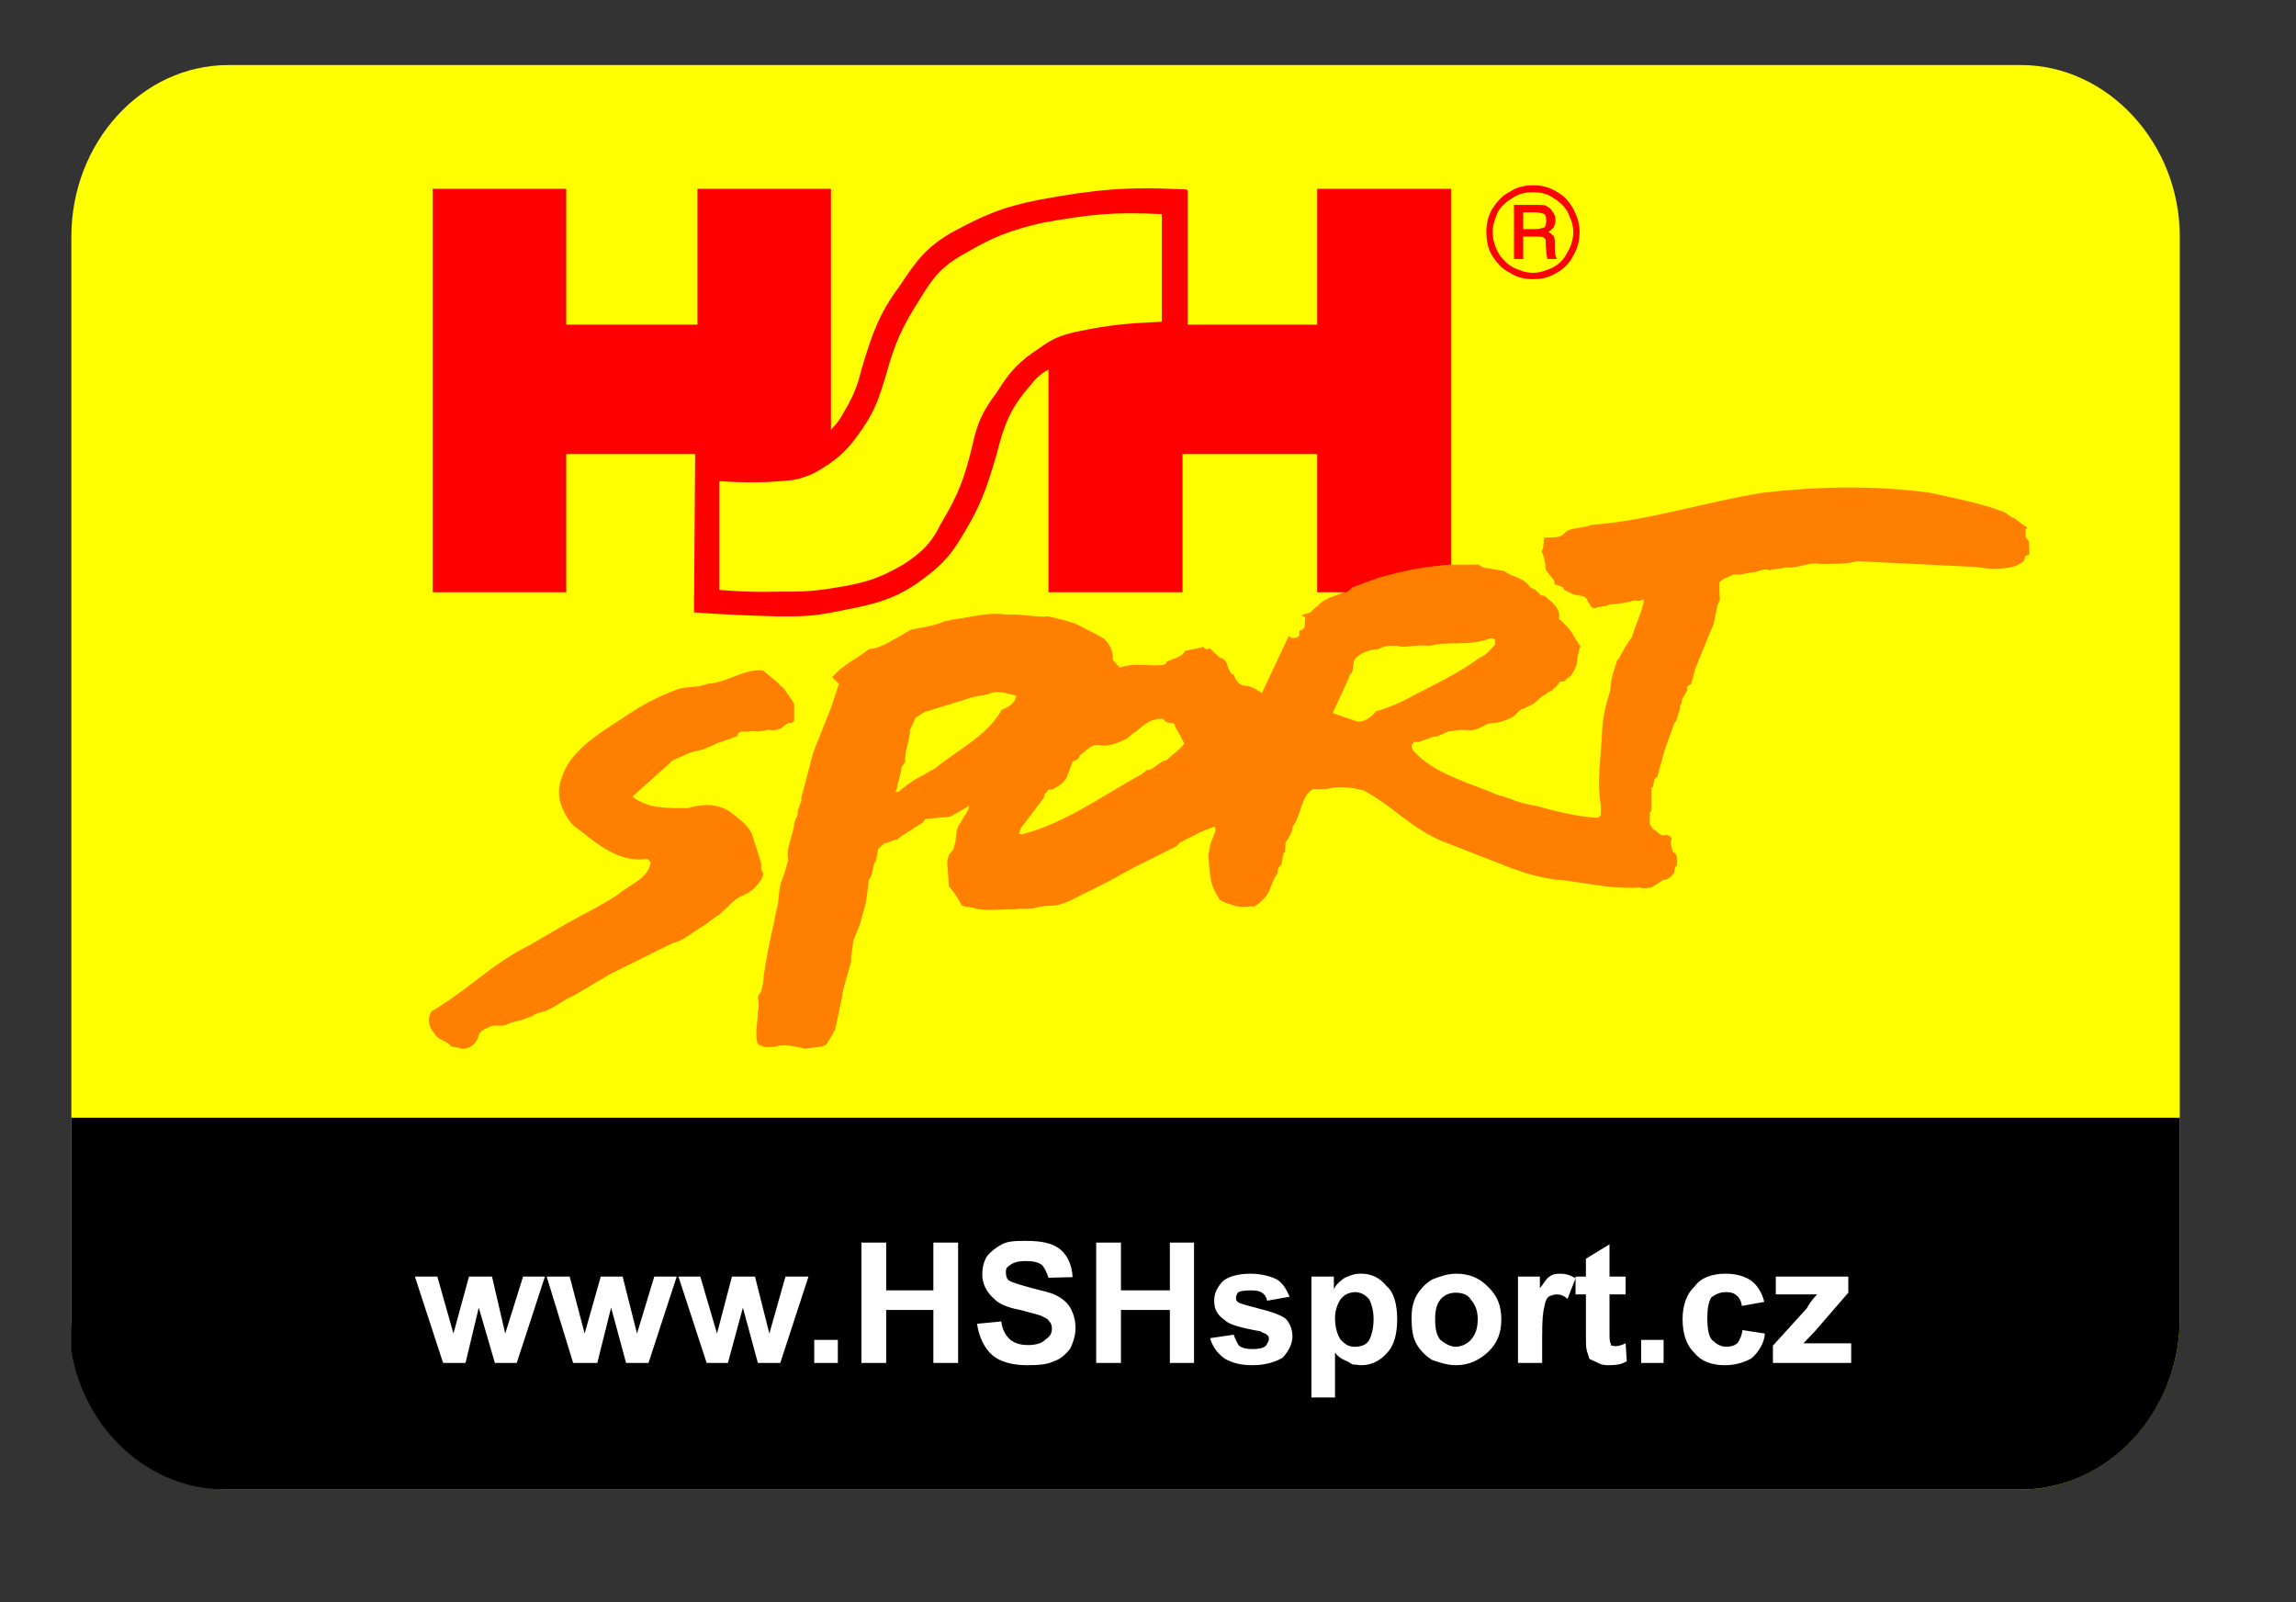 <?xml version="1.0" encoding="UTF-8" standalone="no"?>
<!-- Generator: OCAD Version 10.3.0 -->

<svg
   xmlns:dc="http://purl.org/dc/elements/1.1/"
   xmlns:cc="http://creativecommons.org/ns#"
   xmlns:rdf="http://www.w3.org/1999/02/22-rdf-syntax-ns#"
   xmlns:svg="http://www.w3.org/2000/svg"
   xmlns="http://www.w3.org/2000/svg"
   xmlns:sodipodi="http://sodipodi.sourceforge.net/DTD/sodipodi-0.dtd"
   xmlns:inkscape="http://www.inkscape.org/namespaces/inkscape"
   id="mainMap"
   width="3.99cm"
   height="2.784cm"
   viewBox="0 0 39.9 27.84"
   style="fill:none;stroke-width:0;fill-rule:evenodd"
   version="1.1"
   inkscape:version="0.48.5 r10040"
   sodipodi:docname="hsh.svg">
  <rect x="0" y="0" width="39.9" height="27.84" fill="#333333" stroke="none"/>
  <defs
     id="defs104" />
  <sodipodi:namedview
     pagecolor="#ffffff"
     bordercolor="#666666"
     borderopacity="1"
     objecttolerance="10"
     gridtolerance="10"
     guidetolerance="10"
     inkscape:pageopacity="0"
     inkscape:pageshadow="2"
     inkscape:window-width="1280"
     inkscape:window-height="972"
     id="namedview102"
     showgrid="false"
     inkscape:zoom="2.2351433"
     inkscape:cx="70.68898"
     inkscape:cy="49.322834"
     inkscape:window-x="-8"
     inkscape:window-y="22"
     inkscape:window-maximized="1"
     inkscape:current-layer="mainMapContent" />
  <desc
     id="desc3">Map</desc>
  <g
     id="scaleTransform"
     transform="scale(1)">
    <g
       id="mainMapContent">
      <!-- map fill color -->
      <g
         id="g8">
        <clipPath
           id="Clip"
           fill="none"
           stroke="none">
          <rect
             x="0"
             y="0"
             width="39.9"
             height="27.84"
             fill="none"
             id="rect11" />
        </clipPath>
        <g
           clip-path="url(#Clip)"
           id="g13">
          <g
             opacity="1.00"
             id="g15" />
          <g
             opacity="1.00"
             id="g17" />
          <g
             opacity="1.00"
             id="g19" />
          <g
             opacity="1.00"
             id="g21">
            <g
               id="6.0 reklamy - \236lut\341 100% HSH 323">
              <g
                 stroke="rgb(255,255,0)"
                 id="g24">
                <g
                   fill="rgb(255,255,0)"
                   id="g26">
                  <path
                     d="M3.97,1.13 35.12,1.13  C36.62,1.13 37.88,2.48 37.88,4.11 L37.88,22.91  C37.88,24.54 36.62,25.88 35.12,25.88 L3.97,25.88  C2.46,25.88 1.24,24.54 1.24,22.91 L1.24,4.11  C1.24,2.48 2.46,1.13 3.97,1.13 "
                     id="path28" />
                </g>
              </g>
            </g>
          </g>
          <g
             opacity="1.00"
             id="g30" />
          <g
             opacity="1.00"
             id="g32" />
          <g
             opacity="1.00"
             id="g34" />
          <g
             opacity="1.00"
             id="g36" />
          <g
             opacity="1.00"
             id="g38" />
          <g
             opacity="1.00"
             id="g40" />
          <g
             opacity="1.00"
             id="g42" />
          <g
             opacity="1.00"
             id="g44" />
          <g
             opacity="1.00"
             id="g46" />
          <g
             opacity="1.00"
             id="g48">
            <g
               id="7.1 reklamy - oran\236ov\341 HSH 326">
              <g
                 stroke="rgb(255,127,0)"
                 id="g51">
                <g
                   fill="rgb(255,127,0)"
                   id="g53">
                  <path
                     d="M8.01,18.22 C8.15,18.24 8.27,18.14 8.31,18.02 C8.32,17.94 8.39,17.89 8.47,17.86 C8.59,17.78 8.70,17.85 8.81,17.80 C8.93,17.74 9.05,17.74 9.17,17.68 C9.24,17.67 9.28,17.63 9.34,17.60 C9.58,17.57 9.73,17.40 9.95,17.31 L10.61,16.92  11.68,16.39  C11.86,16.35 12.01,16.22 12.18,16.11 C12.30,16.05 12.40,15.94 12.49,15.90 C12.64,15.77 12.76,15.61 12.91,15.56 C13.07,15.49 13.15,15.40 13.23,15.28 C13.26,15.23 13.26,15.19 13.26,15.17 C13.23,15.13 13.22,15.09 13.23,15.04 L13.22,14.97  13.07,14.50  C13.00,14.33 12.84,14.23 12.71,14.12 C12.49,13.96 12.22,13.96 11.96,14.04 C11.63,14.04 11.26,14.06 10.99,13.84 L11.56,13.33  11.69,13.21  12.01,13.07  12.18,13.03  C12.19,13.03 12.22,13.02 12.22,13.02 L12.34,12.97  12.47,12.91  12.81,12.79  C12.82,12.75 12.84,12.71 12.91,12.71 C13.00,12.72 13.07,12.69 13.17,12.71 L13.36,12.68  C13.43,12.70 13.52,12.68 13.58,12.65 C13.63,12.61 13.65,12.59 13.70,12.56 C13.70,12.56 13.72,12.56 13.76,12.56 L13.80,12.53  13.80,12.23  C13.80,12.21 13.77,12.21 13.78,12.19 L13.62,11.96  13.56,11.91  C13.56,11.91 13.54,11.91 13.54,11.88 L13.26,11.65  C12.93,11.61 12.62,11.87 12.29,11.88 C12.11,11.96 11.93,11.91 11.74,11.99 C11.44,12.10 11.16,12.25 10.92,12.41 C10.42,12.75 9.82,13.05 9.72,13.68 C9.69,13.89 9.77,14.08 9.90,14.27 C9.97,14.37 10.11,14.44 10.22,14.54 C10.49,14.75 10.81,14.96 11.17,14.93 C11.21,14.93 11.26,14.91 11.29,14.96 C11.29,14.98 11.31,14.98 11.31,14.98 C11.26,15.28 10.94,15.36 10.73,15.55 C10.45,15.73 10.11,15.90 9.84,16.05 L9.19,16.43  C8.55,16.74 8.11,17.22 7.50,17.57 C7.41,17.72 7.46,17.86 7.56,17.97 C7.61,18.07 7.76,18.08 7.83,18.17 C7.83,18.18 7.84,18.18 7.84,18.18 L7.99,18.21  C7.99,18.22 8.00,18.21 8.01,18.22 "
                     id="path55" />
                </g>
                <g
                   fill="rgb(255,127,0)"
                   id="g57">
                  <path
                     d="M13.99,18.22 14.30,18.18  C14.31,18.17 14.32,18.16 14.35,18.16 L14.47,17.97  C14.47,17.94 14.50,17.92 14.51,17.90 L14.64,17.29  C14.64,17.29 14.64,17.29 14.64,17.27 L14.67,17.13  C14.67,17.10 14.67,17.13 14.68,17.10 L14.79,16.71  14.79,16.60  14.80,16.56  14.81,16.49  14.83,16.34  14.95,16.04  15.05,15.67  15.10,15.28  C15.13,15.26 15.13,15.23 15.15,15.19 L15.19,15.00  C15.21,14.97 15.19,15.00 15.22,14.97 L15.26,14.75  15.37,14.65  C15.44,14.65 15.51,14.59 15.59,14.59 C15.66,14.52 15.73,14.49 15.80,14.44 C15.86,14.42 15.88,14.37 15.95,14.35 C15.98,14.32 15.98,14.32 16.03,14.30 L16.08,14.23  16.51,14.19  16.69,14.09  16.84,14.00  C16.84,14.09 16.74,14.19 16.69,14.30 C16.59,14.41 16.64,14.55 16.58,14.70 C16.58,14.77 16.53,14.80 16.49,14.85 L16.46,14.97  16.49,15.40  C16.58,15.50 16.65,15.61 16.71,15.73 C16.80,15.77 16.86,15.75 16.93,15.78 C17.16,15.84 17.41,15.79 17.65,15.80 C17.76,15.77 17.84,15.80 17.97,15.78 C18.11,15.74 18.20,15.74 18.36,15.73 L18.55,15.67  19.31,15.29  19.67,15.09  20.15,14.85  20.45,14.70  20.50,14.64  20.78,14.50  C20.78,14.49 20.81,14.49 20.81,14.48 L21.10,14.36  C21.15,14.41 21.10,14.48 21.08,14.55 C21.03,14.65 21.02,14.74 21.00,14.85 C21.02,15.10 21.01,15.35 21.16,15.57 C21.20,15.68 21.33,15.69 21.44,15.73 C21.57,15.78 21.68,15.74 21.80,15.75 C21.91,15.68 22.00,15.59 22.05,15.49 L22.13,15.29  22.20,15.17  C22.20,15.10 22.22,15.06 22.27,15.02 L22.29,14.90  22.30,14.85  C22.30,14.85 22.30,14.81 22.33,14.81 L22.34,14.64  C22.39,14.55 22.46,14.48 22.46,14.37 C22.62,14.16 22.60,13.83 22.82,13.71 C22.90,13.71 22.98,13.71 23.05,13.71 C23.27,13.65 23.48,13.68 23.69,13.73 C24.20,14.00 24.51,14.38 25.05,14.61 L26.28,15.09  C26.58,15.20 26.90,15.28 27.22,15.30 C27.65,15.36 28.06,15.45 28.49,15.42 C28.56,15.45 28.63,15.42 28.70,15.42 L28.90,15.29  C28.98,15.29 29.05,15.23 29.09,15.17 C29.10,15.13 29.10,15.06 29.14,15.04 C29.14,14.94 29.17,14.85 29.07,14.80 L29.03,14.65  29.05,14.55  C29.04,14.55 29.03,14.55 29.02,14.52 C29.01,14.52 28.98,14.52 28.96,14.50 C28.86,14.55 28.81,14.44 28.73,14.41 C28.70,14.37 28.70,14.36 28.67,14.32 L28.67,14.11  C28.70,14.10 28.70,14.09 28.70,14.05 L28.70,13.68  C28.72,13.68 28.70,13.68 28.72,13.68 L28.74,13.60  C28.74,13.55 28.76,13.51 28.80,13.50 L28.92,13.06  29.09,12.58  29.13,12.52  C29.14,12.47 29.17,12.41 29.18,12.36 C29.20,12.32 29.19,12.27 29.20,12.25 C29.23,12.22 29.22,12.20 29.23,12.15 L29.32,11.99  29.32,11.93  29.39,11.88  29.46,11.62  29.52,11.47  29.72,10.98  C29.72,10.96 29.74,10.94 29.74,10.94 C29.75,10.90 29.78,10.86 29.78,10.82 C29.79,10.80 29.78,10.82 29.79,10.79 L29.85,10.50  29.89,10.42  29.88,10.30  29.88,10.12  C29.94,10.04 30.05,10.03 30.12,9.98 C30.26,10.00 30.39,9.94 30.50,9.94 C30.56,9.92 30.67,9.88 30.72,9.90 C30.72,9.90 30.76,9.91 30.76,9.91 C30.85,9.88 30.95,9.88 31.03,9.86 C31.25,9.88 31.46,9.75 31.64,9.80 C31.86,9.79 32.08,9.81 32.27,9.75 L34.32,9.85  34.57,9.88  C34.58,9.88 34.58,9.88 34.61,9.88 C34.77,9.88 34.93,9.88 35.08,9.81 L35.17,9.75  35.20,9.66  35.27,9.63  35.26,9.52  35.26,9.41  35.20,9.33  35.20,9.20  C35.21,9.20 35.21,9.18 35.23,9.17 L35.00,9.00  C34.93,8.99 34.89,8.92 34.81,8.89 C34.39,8.73 33.93,8.65 33.53,8.56 C32.56,8.43 31.59,8.45 30.64,8.56 C29.63,8.72 28.64,9.05 27.65,9.12 C27.50,9.19 27.30,9.15 27.19,9.26 C27.11,9.36 26.97,9.33 26.84,9.34 C26.81,9.41 26.84,9.50 26.79,9.58 C26.84,9.69 26.86,9.80 26.86,9.90 L27.01,10.09  C27.01,10.14 27.02,10.14 27.01,10.15 L27.13,10.19  C27.13,10.19 27.13,10.20 27.16,10.20 L27.18,10.25  27.35,10.33  27.52,10.36  C27.61,10.40 27.61,10.56 27.71,10.57 C27.82,10.52 27.91,10.55 27.97,10.50 C28.12,10.50 28.30,10.46 28.41,10.43 C28.47,10.46 28.53,10.42 28.57,10.41 C28.54,10.63 28.42,10.85 28.36,11.07 C28.25,11.21 28.20,11.32 28.14,11.43 L28.10,11.48  C28.06,11.62 28.00,11.77 27.99,11.91 C27.99,11.99 27.97,12.04 27.95,12.11 C27.89,12.29 27.85,12.52 27.84,12.71 C27.83,13.13 27.74,13.56 27.82,14.00 C27.82,14.05 27.82,14.10 27.82,14.16 L27.77,14.21  C27.41,14.19 27.05,14.10 26.69,14.00 C26.53,13.98 26.37,13.93 26.25,13.88 C26.20,13.87 26.13,13.83 26.05,13.82 C25.53,13.60 24.91,13.44 24.57,13.05 C24.54,13.03 24.53,12.97 24.53,12.95 C24.53,12.94 24.57,12.91 24.57,12.89 L24.66,12.89  24.91,12.80  C24.91,12.81 24.94,12.79 24.96,12.80 L25.17,12.71  25.39,12.68  C25.44,12.69 25.51,12.68 25.55,12.69 C25.68,12.68 25.77,12.61 25.87,12.57 C26.03,12.56 26.16,12.53 26.30,12.45 C26.35,12.41 26.37,12.37 26.44,12.32 C26.48,12.32 26.52,12.29 26.56,12.27 C26.71,12.22 26.75,12.10 26.87,12.06 C26.90,12.02 26.93,12.02 26.98,11.99 C26.98,11.96 27.03,11.96 27.06,11.91 L27.11,11.84  27.19,11.84  C27.20,11.81 27.25,11.77 27.29,11.75 C27.35,11.67 27.41,11.57 27.41,11.44 L27.45,11.26  C27.45,11.24 27.45,11.26 27.47,11.24 L27.36,11.07  C27.30,10.94 27.20,10.85 27.09,10.75 C27.13,10.58 26.97,10.46 26.84,10.35 C26.81,10.35 26.79,10.35 26.76,10.33 C26.75,10.29 26.70,10.29 26.69,10.25 C26.58,10.22 26.56,10.14 26.48,10.09 C26.37,10.02 26.24,10.00 26.14,9.92 L25.77,9.86  25.70,9.81  25.60,9.81  25.22,9.81  C24.63,9.85 24.07,9.97 23.48,10.21 C23.33,10.35 23.04,10.35 22.90,10.53 C22.85,10.55 22.81,10.61 22.77,10.64 L22.62,10.69  C22.62,10.71 22.68,10.71 22.68,10.74 L22.67,10.90  22.63,10.94  22.58,10.96  22.58,11.04  C22.56,11.07 22.49,11.11 22.42,11.07 C22.41,11.07 22.40,11.04 22.40,11.04 L21.93,12.04  C21.84,11.99 21.75,11.91 21.60,11.91 C21.53,11.88 21.47,11.83 21.44,11.72 L21.40,11.71  21.34,11.60  C21.33,11.54 21.30,11.44 21.20,11.43 L21.02,11.26  20.99,11.28  C20.95,11.28 20.92,11.27 20.92,11.24 L20.59,11.31  C20.54,11.42 20.39,11.44 20.27,11.50 C20.27,11.53 20.26,11.54 20.22,11.55 C19.99,11.59 19.72,11.50 19.46,11.60 L19.34,11.47  C19.34,11.44 19.32,11.44 19.34,11.43 C19.34,11.32 19.29,11.20 19.19,11.10 L19.05,11.02  18.70,10.84  C18.54,10.78 18.38,10.75 18.22,10.71 C17.97,10.73 17.76,10.66 17.52,10.68 C17.38,10.66 17.23,10.66 17.08,10.68 C16.90,10.71 16.71,10.74 16.53,10.77 C16.47,10.79 16.43,10.78 16.35,10.82 C16.19,10.88 16.03,10.90 15.83,10.94 L15.66,11.04  15.37,11.20  15.22,11.26  15.10,11.28  C14.90,11.44 14.64,11.55 14.46,11.77 L14.58,11.88  14.44,12.30  14.13,13.08  13.92,13.88  C13.92,13.89 13.93,13.89 13.93,13.90 L13.86,14.10  C13.88,14.19 13.80,14.23 13.80,14.33 C13.77,14.55 13.65,14.75 13.70,14.94 L13.61,15.24  C13.55,15.35 13.55,15.46 13.53,15.57 C13.53,15.73 13.47,15.86 13.46,15.99 C13.38,16.32 13.32,16.62 13.27,16.96 C13.27,17.06 13.25,17.13 13.23,17.22 C13.22,17.25 13.17,17.29 13.17,17.33 C13.19,17.42 13.19,17.52 13.17,17.57 C13.17,17.76 13.11,17.97 13.17,18.14 C13.17,18.13 13.22,18.17 13.20,18.17 C13.21,18.17 13.21,18.17 13.22,18.16 C13.29,18.22 13.37,18.18 13.45,18.19 C13.63,18.13 13.80,18.18 13.99,18.22 L13.99,18.22 M15.56,13.76 L15.58,13.72  15.59,13.67  15.66,13.39  15.66,13.34  C15.67,13.31 15.72,13.28 15.73,13.22 C15.72,13.02 15.82,12.85 15.81,12.69 L15.91,12.47  16.07,12.37  16.85,12.13  C16.86,12.11 16.89,12.13 16.91,12.11 L17.18,12.06  C17.32,11.98 17.50,12.05 17.66,12.09 C17.66,12.10 17.66,12.10 17.65,12.13 C17.62,12.23 17.50,12.30 17.41,12.33 C17.15,12.79 16.65,13.02 16.25,13.35 C16.17,13.39 16.08,13.45 15.98,13.50 C15.84,13.57 15.71,13.68 15.61,13.76 L15.59,13.76  L15.56,13.76 M17.78,14.49 C18.49,14.31 19.17,13.82 19.84,13.45 L19.93,13.38  C20.06,13.38 20.13,13.23 20.27,13.21 C20.38,13.10 20.50,13.03 20.58,12.92 L20.52,12.80  20.42,12.62  C20.42,12.58 20.40,12.57 20.37,12.56 C20.35,12.56 20.34,12.56 20.33,12.56 C20.32,12.56 20.27,12.54 20.26,12.54 L20.21,12.49  C20.01,12.48 19.89,12.58 19.74,12.71 C19.67,12.75 19.63,12.80 19.57,12.84 C19.42,12.91 19.28,12.97 19.13,12.95 C18.97,12.91 18.87,13.05 18.76,13.13 C18.75,13.20 18.69,13.21 18.64,13.23 L18.54,13.50  C18.49,13.60 18.40,13.66 18.30,13.71 C18.27,13.72 18.26,13.72 18.22,13.72 L18.15,13.81  18.14,13.86  17.74,14.39  17.71,14.48  C17.71,14.50 17.74,14.49 17.78,14.50 L17.78,14.49 M23.60,12.54 C23.74,12.54 23.86,12.43 23.91,12.36 C24.15,12.29 24.36,12.20 24.57,12.08 C24.96,11.88 25.39,11.67 25.71,11.43 C25.84,11.37 25.91,11.28 25.98,11.20 L25.98,11.12  C25.98,11.11 25.93,11.07 25.87,11.10 C25.55,11.22 25.26,11.15 24.94,11.20 C24.83,11.24 24.72,11.20 24.61,11.22 C24.50,11.22 24.39,11.26 24.28,11.22 C24.18,11.22 24.07,11.21 23.95,11.28 C23.81,11.28 23.60,11.35 23.53,11.48 L23.50,11.67  C23.48,11.71 23.47,11.71 23.46,11.71 L23.43,11.80  23.16,12.39  "
                     id="path59" />
                </g>
              </g>
            </g>
          </g>
          <g
             opacity="1.00"
             id="g61" />
          <g
             opacity="1.00"
             id="g63" />
          <g
             opacity="1.00"
             id="g65">
            <g
               id="3.0 reklamy - \350erven\341 311">
              <g
                 stroke="rgb(255,0,0)"
                 id="g68">
                <g
                   fill="rgb(255,0,0)"
                   id="g70">
                  <path
                     d="M27.45,4.03 C27.45,4.18 27.41,4.33 27.34,4.44 C27.27,4.58 27.18,4.67 27.05,4.74 C26.92,4.82 26.80,4.85 26.64,4.85 L26.64,4.85  26.64,4.74  26.64,4.74  C26.76,4.74 26.87,4.70 26.98,4.65 C27.11,4.58 27.18,4.50 27.24,4.38 C27.30,4.28 27.34,4.17 27.34,4.03 C27.34,3.90 27.30,3.81 27.24,3.68 C27.18,3.57 27.09,3.50 26.98,3.43 C26.87,3.36 26.76,3.34 26.64,3.34 L26.64,3.34  26.64,3.22  26.64,3.22  C26.80,3.22 26.92,3.25 27.05,3.33 C27.18,3.40 27.27,3.50 27.34,3.63 C27.41,3.76 27.45,3.88 27.45,4.03 L27.45,4.03  L27.45,4.03 M26.64,4.11 26.69,4.11  C26.75,4.11 26.79,4.11 26.80,4.12 C26.84,4.12 26.84,4.15 26.86,4.16 C26.86,4.18 26.86,4.19 26.86,4.25 L26.87,4.36  C26.87,4.42 26.89,4.47 26.89,4.50 L27.05,4.50  27.05,4.49  C27.03,4.44 27.02,4.41 27.02,4.35 L27.02,4.25  C27.02,4.18 27.02,4.15 27.00,4.10 C26.97,4.08 26.95,4.05 26.91,4.03 C26.95,4.00 26.97,3.98 27.00,3.95 C27.02,3.90 27.03,3.87 27.03,3.82 C27.03,3.78 27.02,3.72 26.98,3.68 C26.97,3.65 26.93,3.61 26.89,3.59 C26.86,3.56 26.79,3.56 26.70,3.56 L26.64,3.56  26.64,3.69  26.69,3.69  C26.76,3.69 26.81,3.71 26.84,3.72 C26.86,3.74 26.87,3.79 26.87,3.83 C26.87,3.88 26.86,3.93 26.84,3.95 C26.80,3.96 26.76,3.98 26.69,3.98 L26.64,3.98  26.64,4.11  L26.64,4.11 M26.64,4.85 C26.49,4.85 26.36,4.82 26.24,4.74 C26.10,4.67 26.02,4.58 25.93,4.44 C25.86,4.33 25.83,4.18 25.83,4.03 C25.83,3.88 25.86,3.76 25.93,3.63 C26.02,3.50 26.10,3.40 26.24,3.33 C26.36,3.25 26.49,3.22 26.64,3.22 L26.64,3.34  C26.52,3.34 26.41,3.36 26.30,3.43 C26.18,3.50 26.10,3.57 26.03,3.68 C25.98,3.81 25.94,3.90 25.94,4.03 C25.94,4.17 25.98,4.28 26.03,4.38 C26.10,4.50 26.18,4.58 26.30,4.65 C26.41,4.70 26.52,4.74 26.64,4.74 L26.64,4.85  26.64,4.85  L26.64,4.85 M26.64,3.56 26.31,3.56  26.31,4.50  26.47,4.50  26.47,4.11  26.64,4.11  26.64,3.98  26.47,3.98  26.47,3.69  26.64,3.69  26.64,3.56  "
                     id="path72" />
                </g>
                <g
                   fill="rgb(255,0,0)"
                   id="g74">
                  <path
                     d="M12.06,10.64 C12.62,10.68 12.90,10.69 13.52,10.71 C13.92,10.71 14.12,10.71 14.51,10.63 C15.01,10.53 15.45,10.47 15.93,10.14 C16.31,9.87 16.49,9.70 16.71,9.33 C17.05,8.78 17.15,8.47 17.32,7.89 C17.45,7.37 17.56,7.09 17.91,6.69 C18.01,6.56 18.11,6.48 18.22,6.42 L18.22,10.29  20.55,10.29  20.55,7.89  22.89,7.89  22.89,10.29  23.40,10.29  C23.43,10.26 23.47,10.25 23.49,10.21 C23.69,10.14 23.87,10.06 24.07,10.01 C24.46,9.90 24.75,9.85 25.22,9.81 L25.22,3.28  22.89,3.28  22.89,5.64  20.64,5.64  20.64,3.30  20.59,3.29  C19.57,3.24 19.05,3.29 18.06,3.47 C17.41,3.60 17.09,3.74 16.52,4.05 C16.08,4.31 15.92,4.54 15.64,4.96 C15.27,5.46 15.16,5.79 14.97,6.42 C14.89,6.75 14.81,6.92 14.63,7.22 C14.58,7.32 14.50,7.40 14.44,7.47 L14.44,3.28  12.12,3.28  12.12,5.64  9.84,5.64  9.84,3.28  7.52,3.28  7.52,3.28  7.52,10.29  9.84,10.29  9.84,7.89  12.08,7.89  L12.06,10.64 M12.50,8.36 C12.99,8.39 13.30,8.39 13.78,8.34 C13.99,8.30 14.15,8.23 14.30,8.13 C14.64,7.92 14.78,7.75 15.00,7.43 C15.22,7.10 15.27,6.92 15.39,6.54 C15.55,5.96 15.67,5.69 15.99,5.19 C16.21,4.83 16.35,4.64 16.74,4.42 C17.25,4.12 17.55,4.00 18.12,3.87 C18.95,3.72 19.36,3.68 20.19,3.72 L20.19,5.59  C19.58,5.62 19.28,5.64 18.68,5.77 C18.42,5.83 18.28,5.89 18.06,6.05 C17.71,6.28 17.55,6.45 17.32,6.82 C17.07,7.15 16.98,7.36 16.90,7.73 C16.76,8.32 16.65,8.60 16.35,9.10 C16.19,9.43 16.03,9.59 15.71,9.80 C15.27,10.06 14.99,10.14 14.46,10.22 C14.09,10.28 13.90,10.28 13.52,10.28 C13.12,10.29 12.91,10.28 12.50,10.25 "
                     id="path76" />
                </g>
              </g>
            </g>
          </g>
          <g
             opacity="1.00"
             id="g78" />
          <g
             opacity="1.00"
             id="g80" />
          <g
             opacity="1.00"
             id="g82">
            <g
               id="2.0 reklamy - \350ern\341 301">
              <g
                 stroke="rgb(0,0,0)"
                 id="g85">
                <g
                   fill="rgb(0,0,0)"
                   id="g87">
                  <path
                     d="M1.24,19.42 37.88,19.42  37.88,22.91  C37.88,24.54 36.63,25.88 35.12,25.88 L3.92,25.88  C2.57,25.88 1.46,24.82 1.24,23.47 L1.24,19.42  "
                     id="path89" />
                </g>
              </g>
            </g>
          </g>
          <g
             opacity="1.00"
             id="g91">
            <g
               id="1.0 reklamy - horn\355 b\355l\341 397">
              <g
                 stroke="rgb(255,255,255)"
                 id="g94">
                <g
                   fill="rgb(255,255,255)"
                   id="g96">
                  <path
                     d="M25.30,23.72 25.30,23.40  25.30,23.40  C25.40,23.40 25.51,23.34 25.56,23.28 C25.64,23.19 25.68,23.08 25.68,22.92 C25.68,22.78 25.64,22.67 25.56,22.58 C25.51,22.49 25.40,22.46 25.30,22.46 L25.30,22.46  25.30,22.13  C25.53,22.13 25.71,22.20 25.86,22.36 C26.02,22.51 26.09,22.69 26.09,22.92 C26.09,23.16 26.02,23.34 25.86,23.49 C25.71,23.63 25.53,23.72 25.30,23.72 L25.30,23.72  25.30,23.72  L25.30,23.72 M26.80,23.68 26.38,23.68  26.38,22.18  26.76,22.18  26.76,22.38  C26.84,22.29 26.87,22.21 26.93,22.18 C26.97,22.14 27.05,22.13 27.11,22.13 C27.20,22.13 27.28,22.15 27.38,22.21 L27.24,22.57  C27.18,22.51 27.12,22.49 27.05,22.49 C27.01,22.49 26.95,22.51 26.91,22.53 C26.87,22.57 26.85,22.62 26.84,22.70 C26.81,22.80 26.80,22.95 26.80,23.22 L26.80,23.68  26.80,23.68  L26.80,23.68 M28.25,22.18 28.25,22.49  27.97,22.49  27.97,23.11  C27.97,23.22 27.97,23.30 27.98,23.31 C27.98,23.34 28.00,23.35 28.00,23.38 C28.03,23.38 28.05,23.39 28.07,23.39 C28.10,23.39 28.17,23.38 28.25,23.34 L28.27,23.65  C28.18,23.71 28.07,23.72 27.95,23.72 C27.88,23.72 27.82,23.71 27.77,23.68 C27.71,23.65 27.66,23.63 27.62,23.61 C27.61,23.56 27.58,23.50 27.57,23.44 C27.56,23.39 27.56,23.29 27.56,23.16 L27.56,22.49  27.38,22.49  27.38,22.18  27.56,22.18  27.56,21.87  27.97,21.62  27.97,22.18  28.25,22.18  28.25,22.18  L28.25,22.18 M28.52,23.68 28.52,23.28  28.91,23.28  28.91,23.68  28.52,23.68  28.52,23.68  L28.52,23.68 M30.66,22.62 30.27,22.69  C30.26,22.60 30.22,22.54 30.18,22.51 C30.13,22.46 30.06,22.45 30.00,22.45 C29.89,22.45 29.83,22.48 29.74,22.54 C29.69,22.62 29.67,22.74 29.67,22.90 C29.67,23.08 29.69,23.21 29.75,23.28 C29.83,23.35 29.89,23.40 30.01,23.40 C30.07,23.40 30.15,23.38 30.20,23.33 C30.23,23.28 30.27,23.21 30.28,23.11 L30.67,23.17  C30.66,23.34 30.56,23.49 30.44,23.60 C30.33,23.66 30.18,23.72 29.97,23.72 C29.75,23.72 29.56,23.65 29.45,23.51 C29.31,23.38 29.24,23.18 29.24,22.92 C29.24,22.68 29.31,22.48 29.45,22.35 C29.56,22.20 29.75,22.13 29.99,22.13 C30.18,22.13 30.33,22.18 30.43,22.25 C30.54,22.33 30.62,22.46 30.66,22.62 L30.66,22.62  L30.66,22.62 M30.81,23.68 30.81,23.38  31.40,22.73  C31.47,22.60 31.54,22.53 31.58,22.49 C31.54,22.49 31.47,22.49 31.40,22.49 L30.86,22.49  30.86,22.18  32.12,22.18  32.12,22.46  31.54,23.13  31.34,23.34  C31.44,23.34 31.51,23.34 31.54,23.34 L32.17,23.34  32.17,23.68  30.81,23.68  L30.81,23.68 M25.30,22.13 25.30,22.46  C25.20,22.46 25.11,22.49 25.03,22.58 C24.96,22.67 24.94,22.78 24.94,22.92 C24.94,23.08 24.96,23.19 25.03,23.28 C25.11,23.34 25.20,23.40 25.30,23.40 L25.30,23.72  C25.17,23.72 25.03,23.68 24.89,23.63 C24.79,23.57 24.68,23.47 24.61,23.34 C24.55,23.23 24.53,23.08 24.53,22.90 C24.53,22.76 24.55,22.64 24.61,22.52 C24.68,22.40 24.77,22.30 24.89,22.23 C25.02,22.18 25.16,22.13 25.30,22.13 L25.30,22.13  25.30,22.13  L25.30,22.13 M23.54,23.71 23.54,23.40  C23.54,23.40 23.54,23.40 23.54,23.40 C23.65,23.40 23.74,23.37 23.79,23.29 C23.83,23.22 23.87,23.09 23.87,22.92 C23.87,22.76 23.83,22.64 23.79,22.57 C23.72,22.49 23.64,22.45 23.54,22.45 L23.54,22.45  23.54,22.14  C23.58,22.13 23.61,22.13 23.66,22.13 C23.83,22.13 23.98,22.20 24.10,22.35 C24.23,22.46 24.28,22.68 24.28,22.92 C24.28,23.17 24.23,23.38 24.10,23.51 C23.98,23.65 23.82,23.72 23.66,23.72 C23.61,23.72 23.58,23.71 23.54,23.71 L23.54,23.71 M7.70,23.68 L7.21,22.18  7.60,22.18  7.88,23.17  8.15,22.18  8.55,22.18  8.78,23.17  9.09,22.18  9.47,22.18  8.98,23.68  8.60,23.68  8.32,22.72  8.09,23.68  7.70,23.68  7.70,23.68  L7.70,23.68 M23.54,22.14 23.54,22.45  C23.43,22.46 23.37,22.49 23.30,22.57 C23.25,22.64 23.20,22.76 23.20,22.90 C23.20,23.08 23.25,23.21 23.30,23.28 C23.37,23.35 23.43,23.40 23.54,23.40 L23.54,23.71  C23.49,23.71 23.46,23.68 23.43,23.66 C23.36,23.63 23.27,23.60 23.20,23.50 L23.20,24.28  22.79,24.28  22.79,22.18  23.18,22.18  23.18,22.40  C23.22,22.31 23.30,22.25 23.37,22.20 C23.43,22.18 23.48,22.15 23.54,22.14 L23.54,22.14  L23.54,22.14 M9.96,23.68 9.50,22.18  9.90,22.18  10.16,23.17  10.44,22.18  10.82,22.18  11.07,23.17  11.37,22.18  11.76,22.18  11.27,23.68  10.88,23.68  10.62,22.72  10.38,23.68  9.96,23.68  9.96,23.68  L9.96,23.68 M12.28,23.68 11.79,22.18  12.17,22.18  12.46,23.17  12.72,22.18  13.12,22.18  13.37,23.17  13.65,22.18  14.05,22.18  13.56,23.68  13.17,23.68  12.91,22.72  12.65,23.68  12.28,23.68  12.28,23.68  L12.28,23.68 M14.15,23.68 14.15,23.28  14.56,23.28  14.56,23.68  14.15,23.68  14.15,23.68  L14.15,23.68 M14.97,23.68 14.97,21.59  15.40,21.59  15.40,22.42  16.22,22.42  16.22,21.59  16.65,21.59  16.65,23.68  16.22,23.68  16.22,22.76  15.40,22.76  15.40,23.68  14.97,23.68  14.97,23.68  L14.97,23.68 M16.98,23.00 17.40,22.96  C17.42,23.11 17.48,23.21 17.56,23.28 C17.64,23.34 17.73,23.37 17.87,23.37 C17.99,23.37 18.11,23.34 18.16,23.28 C18.25,23.22 18.28,23.17 18.28,23.08 C18.28,23.02 18.26,22.98 18.22,22.94 C18.20,22.91 18.15,22.89 18.09,22.86 C18.04,22.84 17.91,22.81 17.73,22.76 C17.50,22.72 17.34,22.64 17.28,22.57 C17.14,22.45 17.07,22.30 17.07,22.14 C17.07,22.04 17.09,21.93 17.15,21.83 C17.22,21.74 17.32,21.67 17.41,21.62 C17.52,21.56 17.67,21.56 17.83,21.56 C18.11,21.56 18.30,21.60 18.44,21.72 C18.56,21.83 18.63,21.99 18.64,22.19 L18.22,22.20  C18.19,22.10 18.15,22.03 18.11,21.98 C18.04,21.93 17.96,21.91 17.82,21.91 C17.71,21.91 17.61,21.93 17.54,21.99 C17.49,22.02 17.48,22.05 17.48,22.10 C17.48,22.16 17.49,22.20 17.52,22.24 C17.60,22.29 17.72,22.32 17.93,22.38 C18.12,22.43 18.28,22.46 18.38,22.52 C18.49,22.58 18.56,22.65 18.61,22.74 C18.66,22.84 18.69,22.94 18.69,23.08 C18.69,23.19 18.66,23.30 18.60,23.43 C18.53,23.52 18.44,23.61 18.32,23.65 C18.19,23.71 18.04,23.72 17.84,23.72 C17.60,23.72 17.38,23.66 17.25,23.55 C17.11,23.43 17.01,23.23 16.98,23.00 L16.98,23.00  L16.98,23.00 M19.05,23.68 19.05,21.59  19.48,21.59  19.48,22.42  20.33,22.42  20.33,21.59  20.75,21.59  20.75,23.68  20.33,23.68  20.33,22.76  19.48,22.76  19.48,23.68  19.05,23.68  19.05,23.68  L19.05,23.68 M21.03,23.25 21.44,23.19  C21.47,23.28 21.50,23.33 21.53,23.38 C21.60,23.43 21.68,23.44 21.76,23.44 C21.86,23.44 21.95,23.43 22.00,23.38 C22.02,23.34 22.05,23.31 22.05,23.27 C22.05,23.23 22.05,23.21 22.01,23.19 C22.01,23.17 21.96,23.17 21.90,23.13 C21.56,23.07 21.35,23.01 21.29,22.94 C21.16,22.85 21.10,22.76 21.10,22.60 C21.10,22.46 21.16,22.36 21.25,22.26 C21.35,22.18 21.51,22.13 21.73,22.13 C21.93,22.13 22.09,22.18 22.19,22.23 C22.30,22.30 22.36,22.41 22.41,22.53 L22.02,22.60  C22.01,22.54 21.98,22.49 21.93,22.46 C21.89,22.43 21.83,22.42 21.74,22.42 C21.64,22.42 21.54,22.43 21.51,22.46 C21.50,22.48 21.48,22.51 21.48,22.54 C21.48,22.58 21.48,22.60 21.51,22.62 C21.53,22.65 21.68,22.68 21.89,22.74 C22.09,22.79 22.24,22.84 22.34,22.91 C22.41,22.98 22.46,23.09 22.46,23.22 C22.46,23.34 22.40,23.47 22.29,23.59 C22.17,23.66 22.00,23.72 21.76,23.72 C21.54,23.72 21.40,23.67 21.29,23.61 C21.16,23.52 21.07,23.40 21.03,23.25 "
                     id="path98" />
                </g>
              </g>
            </g>
          </g>
          <g
             opacity="1.00"
             id="g100" />
        </g>
      </g>
    </g>
  </g>
</svg>
